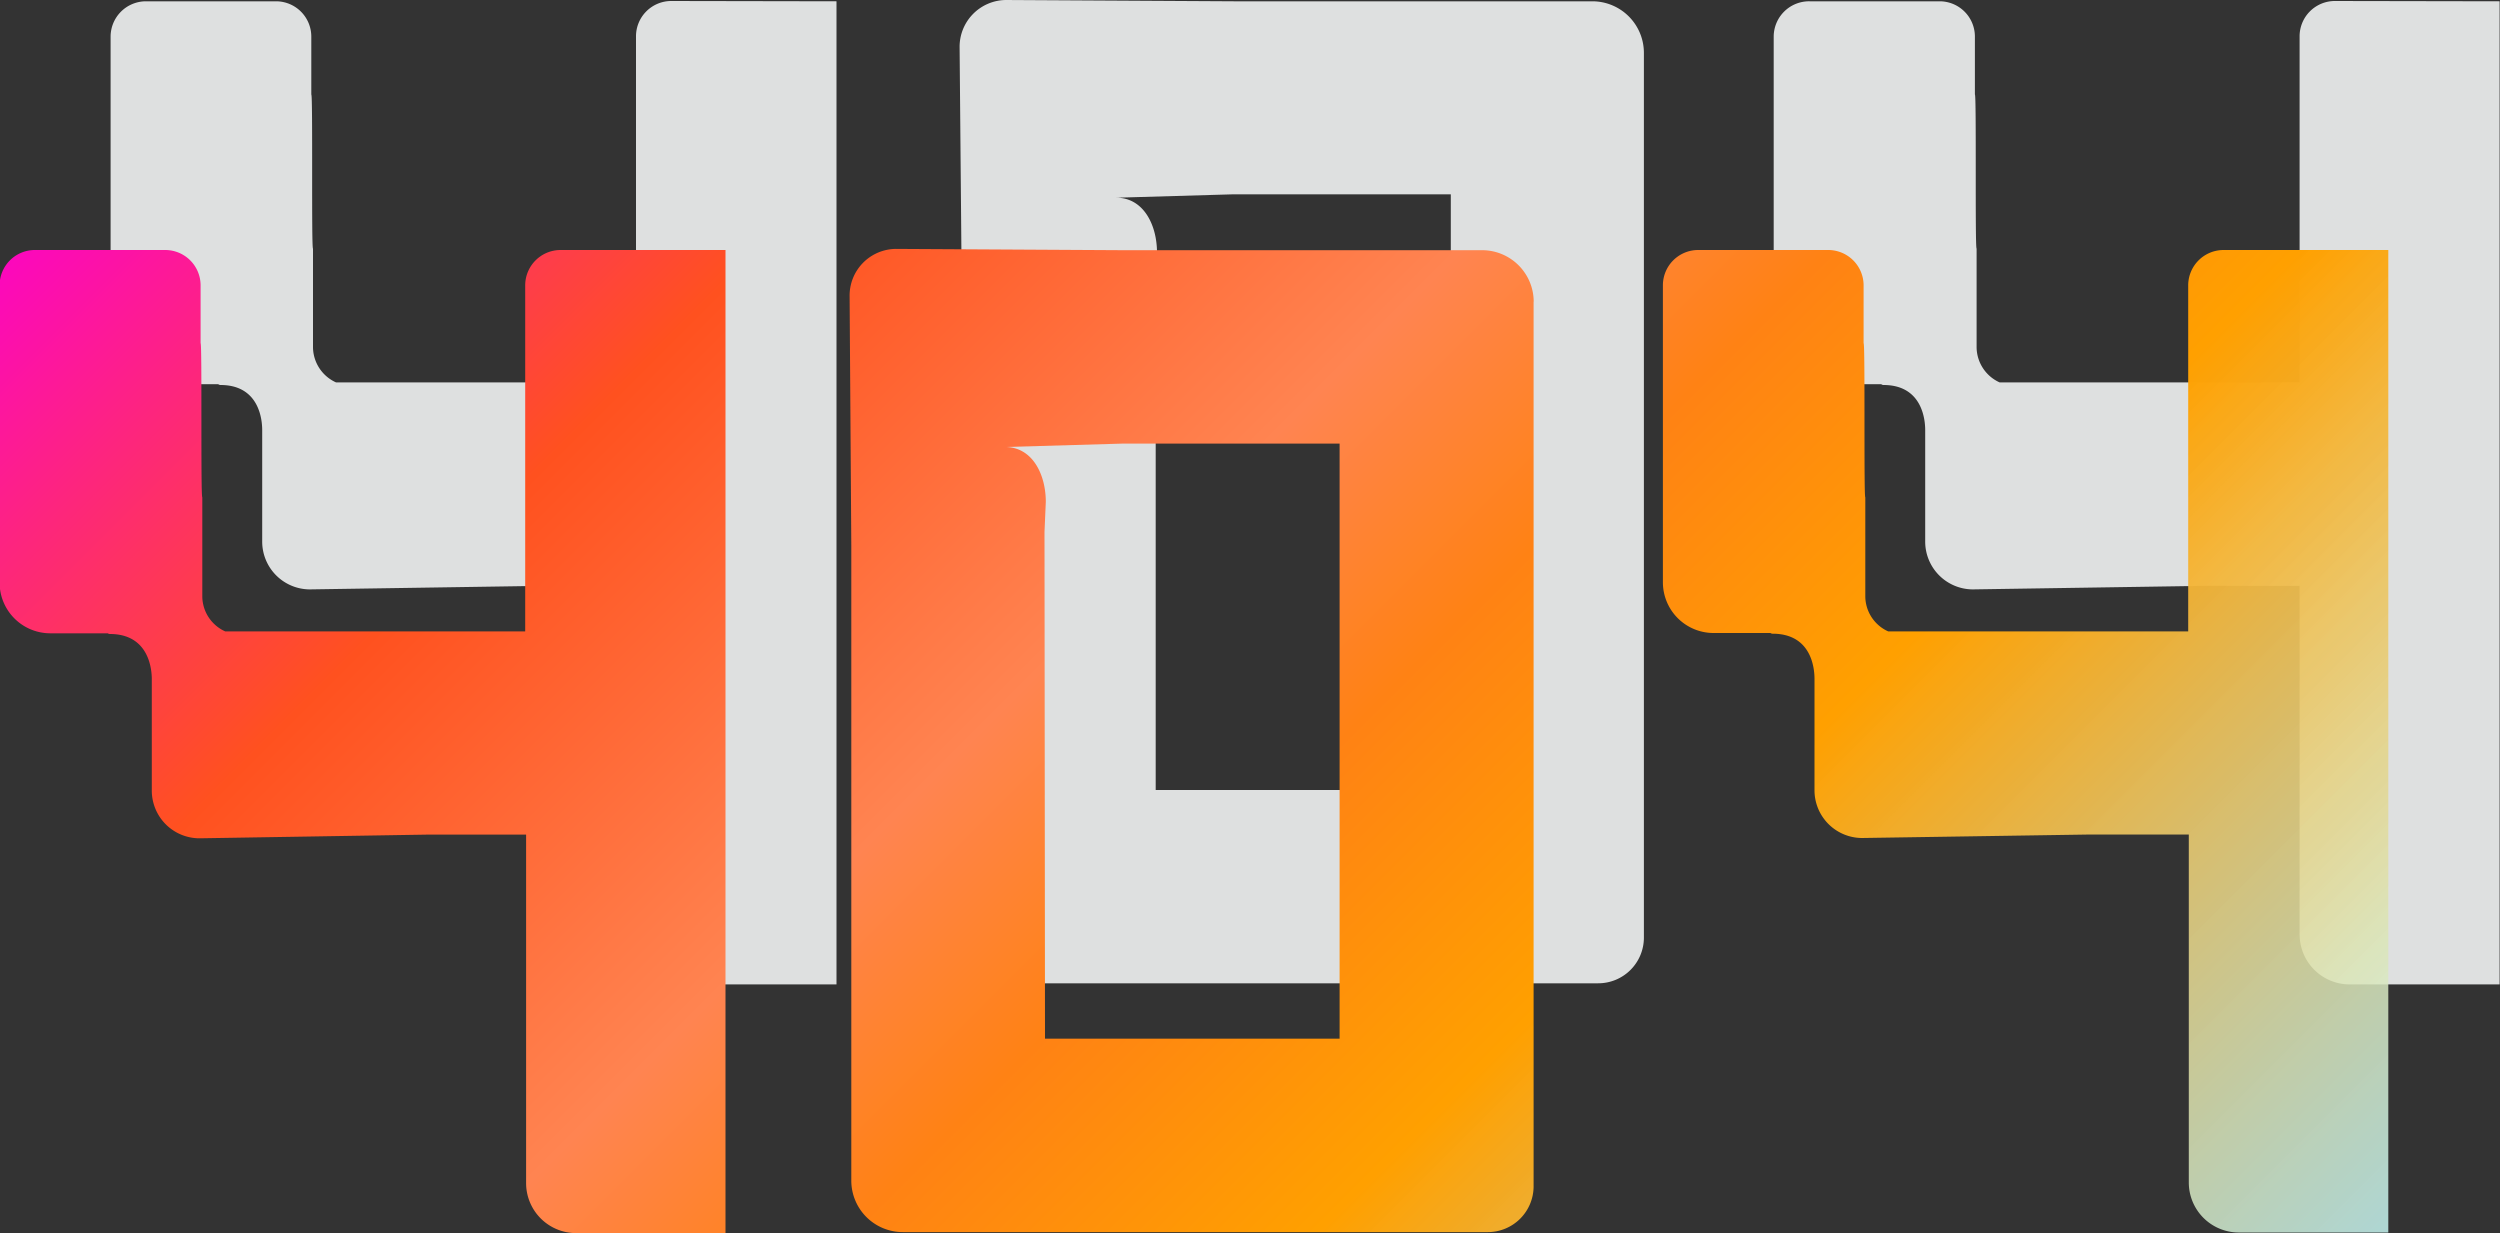 <svg id="Layer_1" data-name="Layer 1" xmlns="http://www.w3.org/2000/svg" xmlns:xlink="http://www.w3.org/1999/xlink"
  viewBox="0 0 250 123.33">
  <rect x="0" y="0" width="250" height="123.33" fill="#333333" stroke="none"/>
  <defs>
    <style>
      .cls-1 {
        fill: #dee0e0;
      }

      .cls-2 {
        fill: url(#SINF_Profile);
      }
    </style>
    <linearGradient id="SINF_Profile" x1="1052.58" y1="-497.85" x2="885.05" y2="-330.31"
      gradientTransform="matrix(1, 0, 0, -1, -834.96, -353.27)" gradientUnits="userSpaceOnUse">
      <stop offset="0" stop-color="#cdfffc" stop-opacity="0.8" />
      <stop offset="0.32" stop-color="#ffa000" />
      <stop offset="0.46" stop-color="#ff8214" />
      <stop offset="0.57" stop-color="#ff8451" />
      <stop offset="0.78" stop-color="#ff511f" />
      <stop offset="1" stop-color="#fc08bc" />
    </linearGradient>
  </defs>
  <title>404_numbers</title>
  <path class="cls-1"
    d="M83.69.13V98.44h-15a5,5,0,0,1-5-5V90.59h0v-32H53.92L31,58.94a4.78,4.78,0,0,1-4.74-4.8V43c0-1-.28-4.45-4.09-4.5a.44.44,0,0,1-.31-.08H16.15a5.06,5.06,0,0,1-5.05-5.07V9.45h0V3.67A3.54,3.54,0,0,1,14.64.13h13a3.53,3.53,0,0,1,3.53,3.53h0V9.45c.17,0,0,15.41.17,15.41v9.87a3.9,3.9,0,0,0,2.3,3.51h30V3.64A3.53,3.53,0,0,1,67.16.1h0Z"
    transform="translate(-0.04)" />
  <path class="cls-1"
    d="M250,.13V98.44H235a5,5,0,0,1-5-5V90.59h0v-32h-9.82l-22.88.35a4.78,4.78,0,0,1-4.74-4.8V43c0-1-.28-4.45-4.09-4.5a.44.44,0,0,1-.31-.08h-5.75a5.06,5.06,0,0,1-5-5.09V9.45h0V3.67A3.54,3.54,0,0,1,181,.13h13a3.53,3.53,0,0,1,3.53,3.53h0V9.45c.17,0,0,15.41.17,15.41v9.87a3.9,3.9,0,0,0,2.3,3.51h30V3.64A3.53,3.53,0,0,1,233.51.1h0Z"
    transform="translate(-0.04)" />
  <path class="cls-1"
    d="M159.31.13h-35.9L100.65,0A4.68,4.68,0,0,0,96,4.73l.22,24.89V93.18a5.15,5.15,0,0,0,5.15,5.15h58.48a4.57,4.57,0,0,0,4.58-4.56h0V5.28A5.16,5.16,0,0,0,159.31.13Zm-43.7,28.13.13-3c0-2.77-1.35-5.49-4.07-5.49l11.74-.34h21.71V79H115.61Z"
    transform="translate(-0.04)" />
  <path class="cls-2"
    d="M72.59,25v98.31H57.65a5,5,0,0,1-5-5v-2.85h0v-32H42.83L20,83.83A4.77,4.77,0,0,1,15.22,79h0V67.91c0-1-.29-4.45-4.1-4.51a.47.47,0,0,1-.31-.07H5a5.07,5.07,0,0,1-5-5.09V34.34H0V28.56A3.53,3.53,0,0,1,3.56,25h13a3.54,3.54,0,0,1,3.54,3.54v5.78c.16,0,0,15.41.17,15.41v9.9a3.87,3.87,0,0,0,2.29,3.51h30V28.56A3.54,3.54,0,0,1,56.11,25ZM222.4,25a3.54,3.54,0,0,0-3.54,3.54h0v34.6h-30a3.87,3.87,0,0,1-2.29-3.51V49.73c-.16,0,0-15.41-.17-15.41V28.54A3.54,3.54,0,0,0,182.86,25h-13a3.53,3.53,0,0,0-3.53,3.53h0v5.78h0v23.9a5.07,5.07,0,0,0,5,5.09h5.75a.47.47,0,0,0,.31.07c3.81.06,4.1,3.47,4.1,4.51V79a4.77,4.77,0,0,0,4.74,4.8h0l22.87-.35h9.82v32h0v2.8a5,5,0,0,0,4.95,5h15V25Zm-69,5.15v88.49a4.58,4.58,0,0,1-4.58,4.57H90.32a5.15,5.15,0,0,1-5.15-5.15h0V54.52L85,29.63a4.67,4.67,0,0,1,4.6-4.74h0l22.76.13h35.9a5.16,5.16,0,0,1,5.15,5.15Zm-48.86,73.72H134V44.36h-21.7l-11.75.34c2.72,0,4.07,2.72,4.07,5.49l-.13,3Z"
    transform="translate(-0.04)" />
</svg>